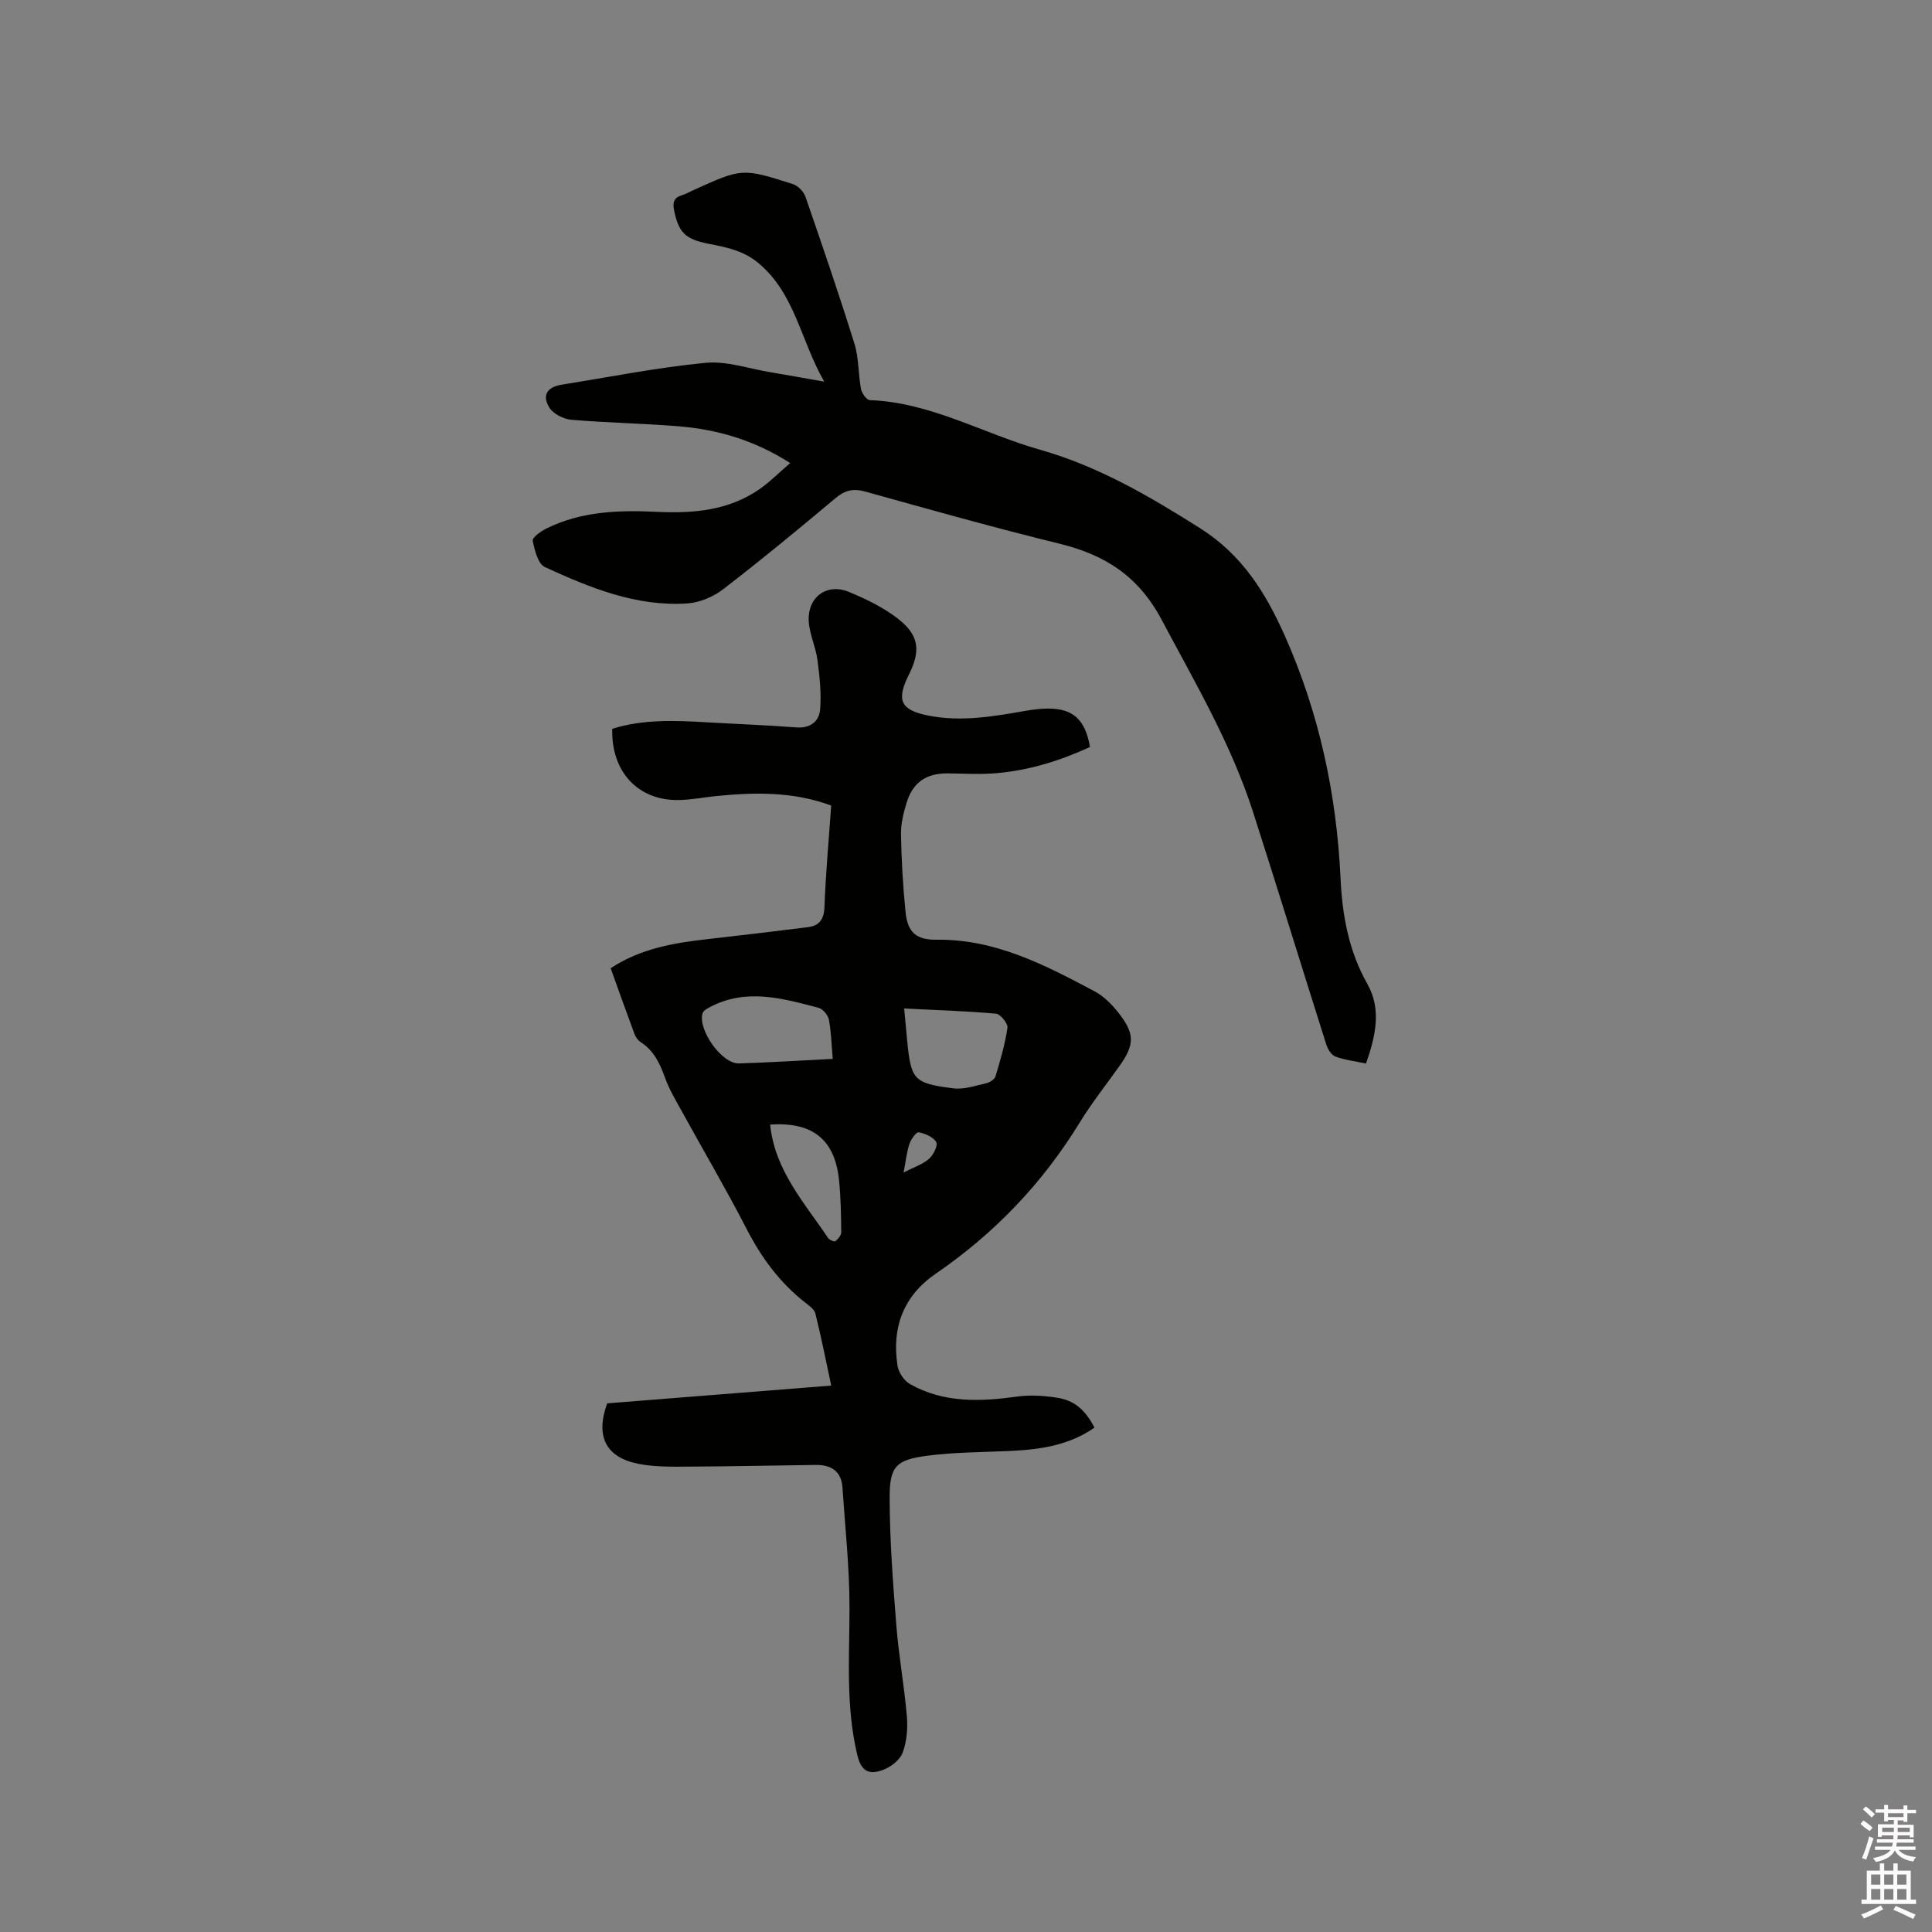 <svg enable-background="new 0 0 400 400" viewBox="0 0 400 400" xmlns="http://www.w3.org/2000/svg"><rect x="0" y="0" width="400" height="400" fill="#808080" stroke="none"/><path d="m385.2 377.6.6-.7c.6.4 1.3.9 1.9 1.5l-.6.7c-.8-.5-1.4-1-1.9-1.5zm.3 7.1c.6-1.4 1.1-2.9 1.5-4.5.3.1.6.3.9.4-.5 1.4-1 2.9-1.5 4.4zm.2-10.1.6-.6c.7.5 1.3 1.1 1.9 1.6l-.7.7c-.6-.6-1.2-1.2-1.8-1.7zm8.4-.8h.8v.9h1.8v.7h-1.8v1.8h-.8v-.3h-1.2v.9h3.3v2.6h-.8v-.4h-2.5c0 .3 0 .6-.1.8h3.4v.7h-3.5c0 .3-.1.6-.1.8h4v.7h-3.5c.7.9 1.9 1.3 3.6 1.5-.2.2-.4.5-.6.9-1.9-.3-3.2-1.1-3.8-2.3-.5 1.1-1.8 2-3.9 2.4-.2-.3-.4-.5-.6-.8 1.9-.4 3.1-.9 3.6-1.7h-3.2v-.7h3.5c.1-.2.1-.5.2-.8h-3.3v-.7h3.4c0-.2 0-.5 0-.8h-2.4v.3h-.8v-2.6h3.3v-.9h-1.2v.3h-.8v-1.8h-1.8v-.7h1.8v-.9h.8v.9h3.2zm-4.4 5.5h2.4c0-.3 0-.6 0-.9h-2.4zm1.2-3.1h3.2v-.8h-3.2zm4.4 2.2h-2.4v.9h2.5v-.9z" fill="#fcfafa"/><path d="m389.2 385.8h.9v1.5h1.9v-1.5h.9v1.5h2.7v6h1.1v.9h-11.3v-.9h1.1v-6h2.7zm.2 8.7.5.8c-1.2.6-2.5 1.3-4 1.9-.2-.3-.3-.6-.6-.8 1.6-.6 3-1.3 4.1-1.9zm-2-4.3h1.9v-2.1h-1.9zm0 3.1h1.9v-2.2h-1.9zm2.7-3.1h1.9v-2.1h-1.9zm0 3.1h1.9v-2.2h-1.9zm2.4 1.3c1.4.6 2.7 1.2 4.1 1.8l-.5.9c-1.5-.7-2.8-1.4-4.1-1.9zm2.2-6.5h-1.9v2.1h1.9zm-1.9 5.2h1.9v-2.2h-1.9z" fill="#fcfafa"/><g fill="#010100"><path d="m226.6 295.57c-5.33 3.74-11.45 4.57-17.73 4.85-5.6.25-11.24.24-16.78.96-6.57.85-7.91 2.14-7.9 8.75.02 8.77.69 17.56 1.38 26.32.5 6.33 1.65 12.61 2.19 18.94.21 2.46-.02 5.16-.86 7.45-.56 1.51-2.4 2.96-4 3.57-3.16 1.2-4.63.18-5.42-3.11-2.39-10.03-1.61-20.2-1.6-30.37.01-8.32-.9-16.65-1.46-24.97-.23-3.42-2.39-4.7-5.55-4.66-8.78.11-17.55.31-26.33.35-3.48.01-7.04.09-10.42-.59-6.74-1.36-8.87-5.72-6.41-12.51 15.27-1.21 30.64-2.43 46.39-3.68-1.13-5.27-2.09-10.12-3.28-14.91-.22-.88-1.28-1.63-2.09-2.26-5.28-4.12-9.09-9.32-12.16-15.27-4.21-8.18-8.88-16.13-13.32-24.19-1.27-2.31-2.66-4.6-3.55-7.07-1.07-2.97-2.3-5.64-5.06-7.41-.57-.37-1.05-1.08-1.3-1.74-1.66-4.45-3.24-8.92-4.91-13.56 6.17-4.06 13-5.23 19.96-6.01 6.94-.78 13.87-1.62 20.8-2.48 2.47-.3 3.41-1.62 3.51-4.25.26-6.97.9-13.92 1.39-20.94-7.94-2.93-15.83-2.75-23.76-1.97-2.64.26-5.26.8-7.9.83-8.35.1-13.92-5.87-13.67-14.75 6.42-2.01 13.05-1.73 19.7-1.34 6.13.36 12.27.58 18.4 1.05 2.93.22 4.74-1.25 4.94-3.73.27-3.39-.11-6.87-.56-10.27-.36-2.7-1.65-5.31-1.8-7.99-.27-5.02 3.78-7.96 8.35-6.05 3.57 1.49 7.19 3.23 10.2 5.6 4.33 3.41 4.64 6.6 2.19 11.5-2.69 5.38-1.71 7.37 4.11 8.51 6.71 1.31 13.28.18 19.86-.97 1.56-.27 3.15-.49 4.73-.5 5.25-.04 7.8 2.23 8.79 7.96-6.09 2.8-12.49 4.81-19.26 5.41-3.36.3-6.76.09-10.14.05-4.43-.05-7.26 1.81-8.56 6.06-.65 2.11-1.21 4.36-1.17 6.53.1 5.39.4 10.8.95 16.16.43 4.18 2.23 5.74 6.41 5.69 12.17-.16 22.49 5.24 32.77 10.71 1.89 1.01 3.56 2.72 4.91 4.43 3.41 4.34 3.34 6.58.19 11.01-2.76 3.89-5.74 7.64-8.23 11.7-7.7 12.57-17.63 22.95-29.77 31.27-6.74 4.62-9.17 11.18-7.95 19.07.21 1.39 1.36 3.11 2.57 3.8 7.01 3.97 14.58 3.65 22.27 2.59 2.67-.37 5.5-.18 8.18.24 3.63.55 5.85 2.54 7.76 6.19zm-54.19-76.34c-.26-2.96-.31-5.58-.8-8.13-.18-.95-1.25-2.22-2.15-2.45-7.45-1.95-14.96-4.11-22.46-.15-.59.31-1.4.76-1.55 1.3-.98 3.48 4.02 10.47 7.52 10.37 6.24-.19 12.47-.59 19.44-.94zm14.79-10.43c.18 1.97.39 4.26.61 6.54.8 8.24 1.31 8.94 9.58 9.99 2.19.28 4.54-.55 6.78-1.05.73-.16 1.74-.79 1.93-1.41 1-3.31 1.98-6.66 2.48-10.07.13-.89-1.44-2.84-2.35-2.93-6.27-.55-12.56-.75-19.03-1.07zm-27.75 24.03c.97 9.51 7.11 16.19 12.01 23.5.27.4 1.28.81 1.49.65.56-.45 1.23-1.22 1.22-1.85-.04-3.58-.09-7.17-.45-10.73-.85-8.46-5.44-12.16-14.27-11.57zm27.63 9.92c2.15-1.11 3.95-1.68 5.25-2.82.91-.79 1.9-2.77 1.51-3.46-.6-1.07-2.3-1.78-3.64-2.04-.49-.09-1.6 1.45-1.92 2.42-.56 1.68-.73 3.48-1.2 5.9z"/><path d="m163.6 95.87c-7.49-4.78-15.09-6.95-23.09-7.61-7.39-.61-14.82-.72-22.2-1.35-1.62-.14-3.74-1.2-4.56-2.5-1.58-2.53-.48-4.27 2.48-4.75 9.93-1.6 19.84-3.57 29.83-4.54 4.37-.42 8.95 1.2 13.43 1.94 3.41.56 6.81 1.2 11.16 1.96-4.93-8.62-6.02-18.18-13.6-24.53-3.17-2.66-6.74-3.31-10.45-4.04-4.72-.94-6.09-2.31-7.03-6.87-.33-1.61-.1-2.65 1.6-3.16.8-.24 1.55-.67 2.32-1.02 10.13-4.59 10.14-4.64 20.64-1.3 1.07.34 2.26 1.55 2.63 2.63 3.5 10.1 6.96 20.22 10.14 30.42.93 2.98.78 6.28 1.36 9.39.17.88 1.16 2.28 1.82 2.3 12.62.47 23.46 6.93 35.21 10.26 12.06 3.42 22.62 9.59 33.16 16.25 8.76 5.54 13.61 13.43 17.54 22.24 7.1 15.94 10.73 32.77 11.55 50.17.36 7.74 1.68 15.08 5.55 21.94 3.01 5.33 1.69 10.82-.27 16.5-2.27-.49-4.39-.73-6.33-1.45-.84-.31-1.59-1.52-1.89-2.48-5.09-16.04-10.02-32.13-15.17-48.15-4.53-14.1-12-26.77-18.91-39.78-4.83-9.09-11.74-13.46-21.15-15.77-13.46-3.31-26.82-7.05-40.17-10.78-2.54-.71-4.25-.31-6.25 1.37-7.63 6.41-15.32 12.75-23.22 18.83-2.04 1.57-4.86 2.77-7.41 2.94-10.59.71-20.17-3.24-29.52-7.53-1.42-.65-2.11-3.49-2.51-5.45-.13-.63 1.63-1.92 2.74-2.48 7.27-3.63 15.1-3.88 22.98-3.5 7.55.36 14.87-.26 21.29-4.73 2.13-1.49 3.98-3.38 6.3-5.37z"/></g></svg>